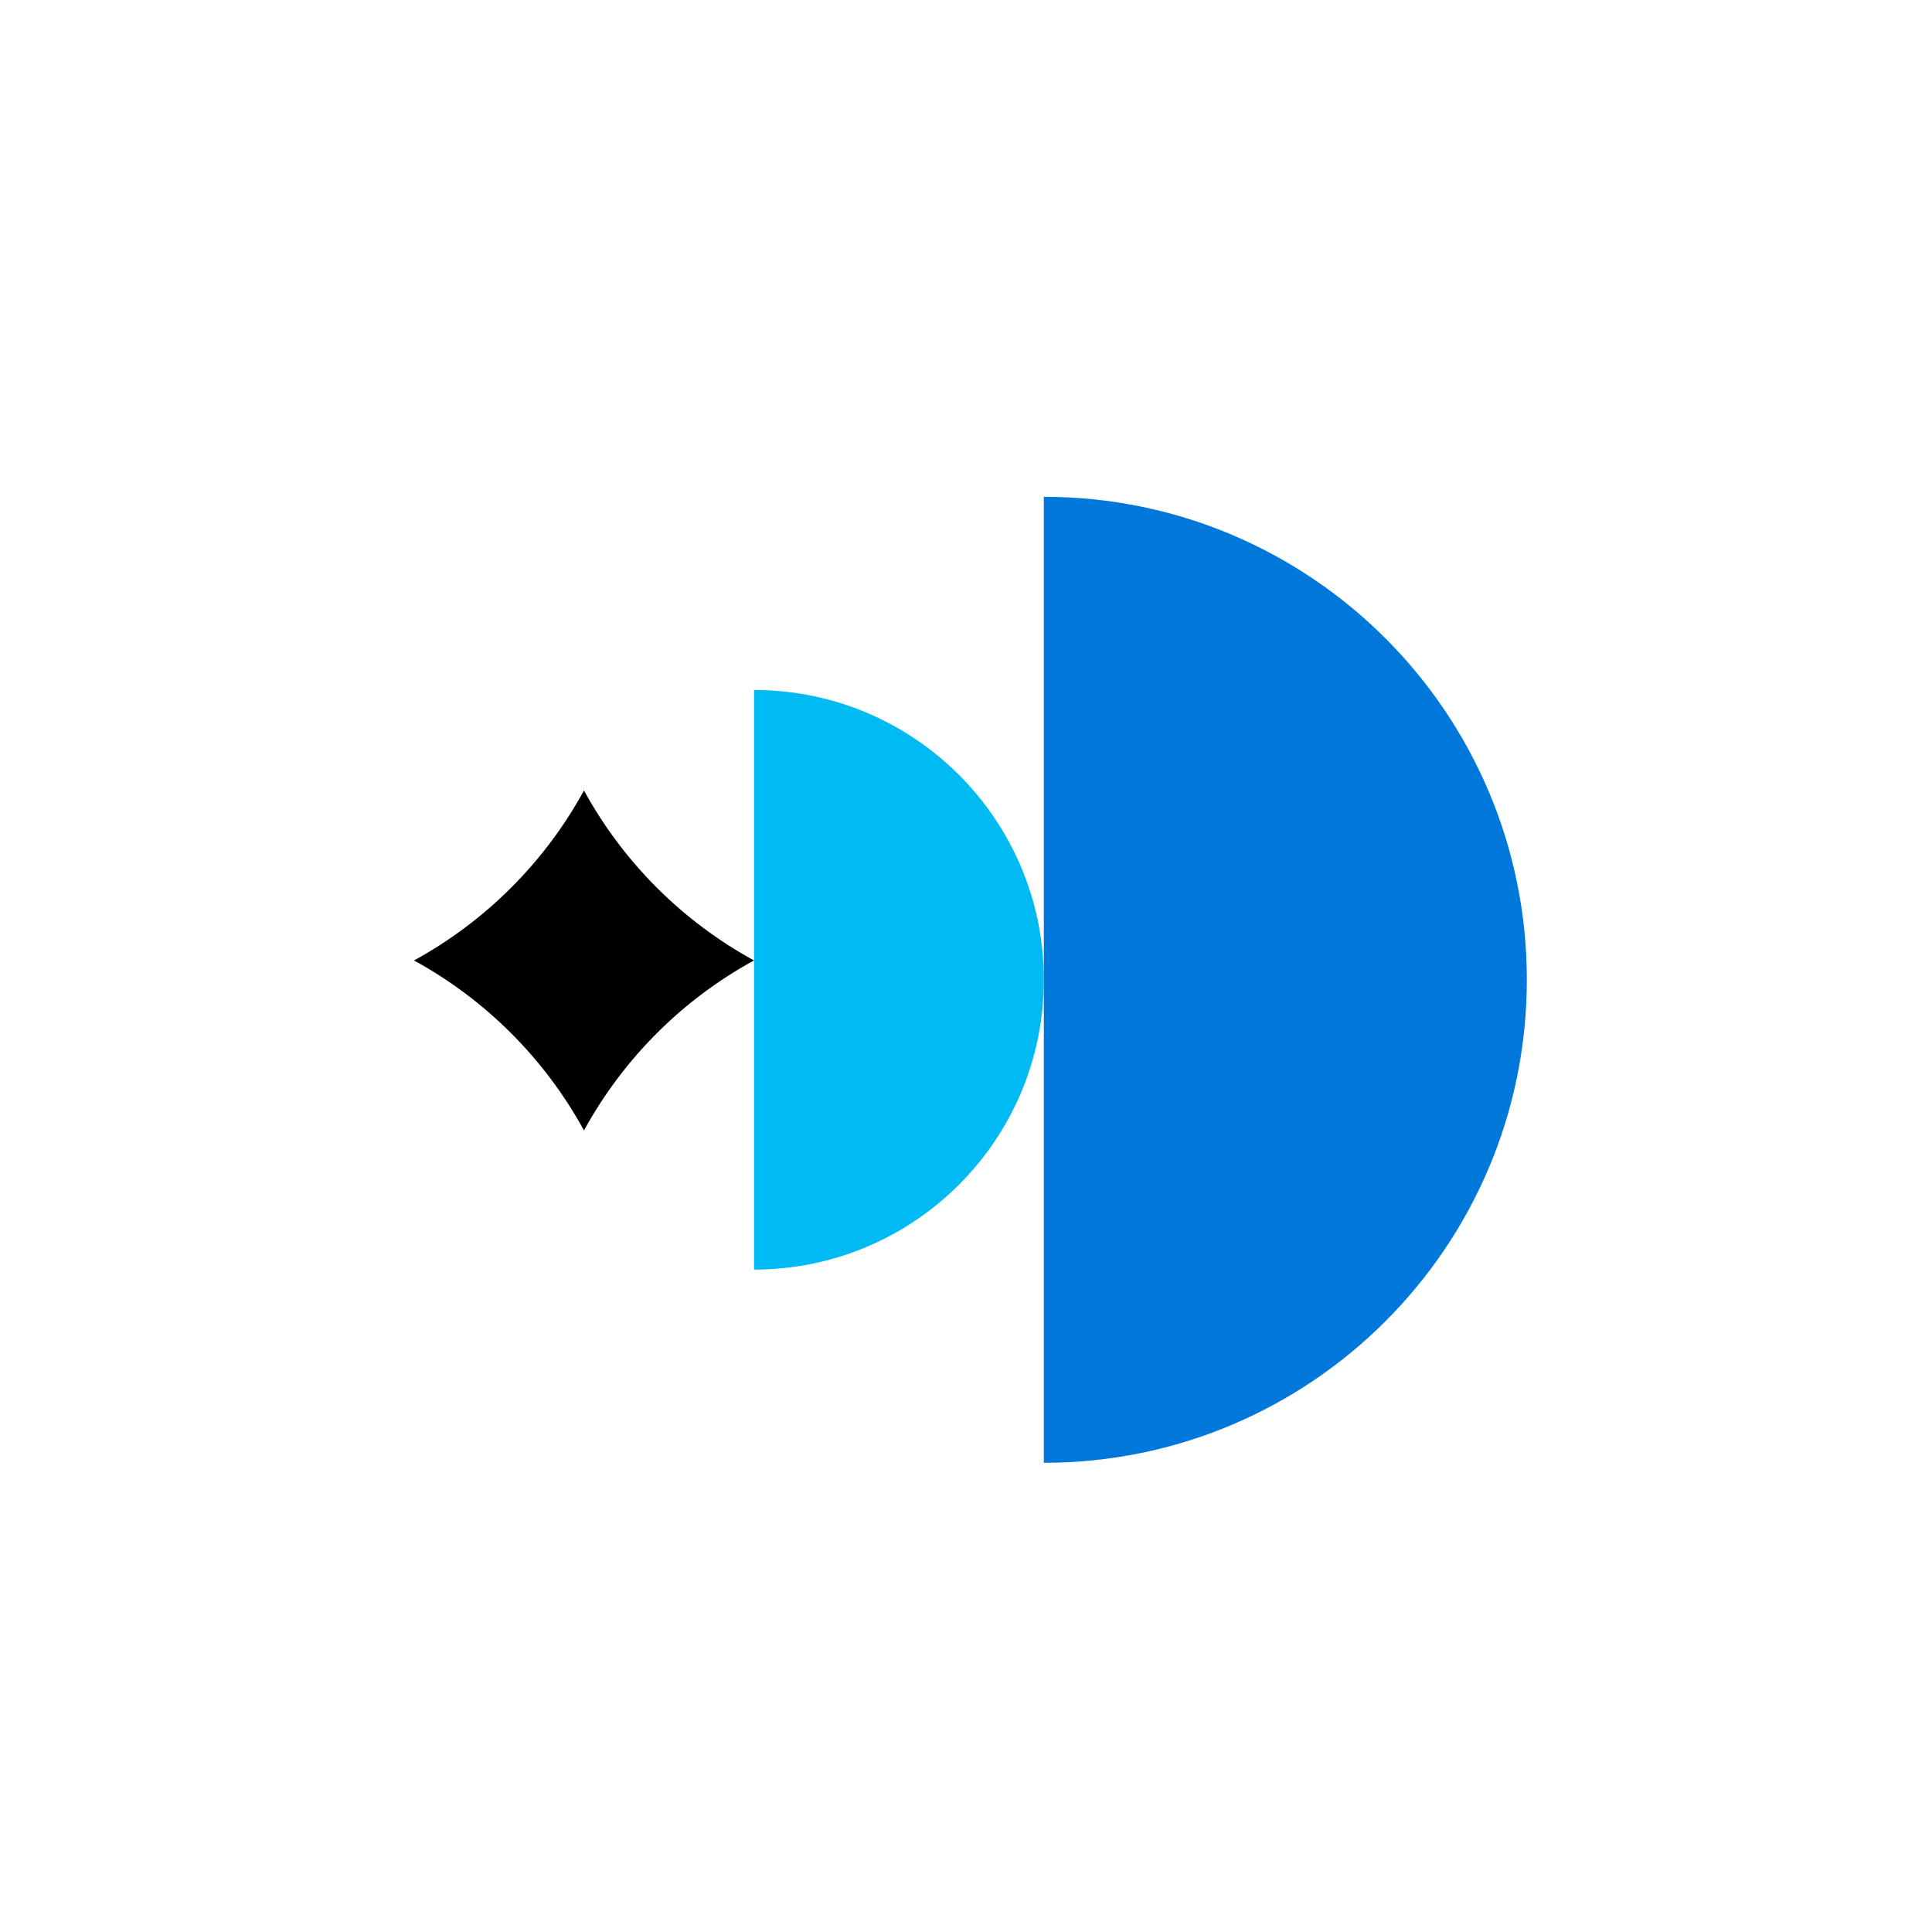 <svg width="70" height="70" viewBox="0 0 70 70" fill="none" xmlns="http://www.w3.org/2000/svg">
<path d="M27.32 46C33.119 46 37.82 41.299 37.82 35.5C37.82 29.701 33.119 25 27.32 25V46Z" fill="#00BAF4"/>
<path d="M37.82 53C47.485 53 55.32 45.165 55.32 35.5C55.32 25.835 47.485 18 37.82 18V53Z" fill="#0078DB"/>
<g clip-path="url(#clip0)">
<path d="M21.159 28.641C22.581 31.239 24.719 33.377 27.317 34.799C24.719 36.221 22.581 38.359 21.159 40.958C19.737 38.359 17.599 36.221 15 34.799C17.599 33.377 19.737 31.239 21.159 28.641Z" fill="black"/>
</g>
<defs>
<clipPath id="clip0">
<rect width="12.32" height="12.32" fill="white" transform="translate(15 28.641)"/>
</clipPath>
</defs>
</svg>
